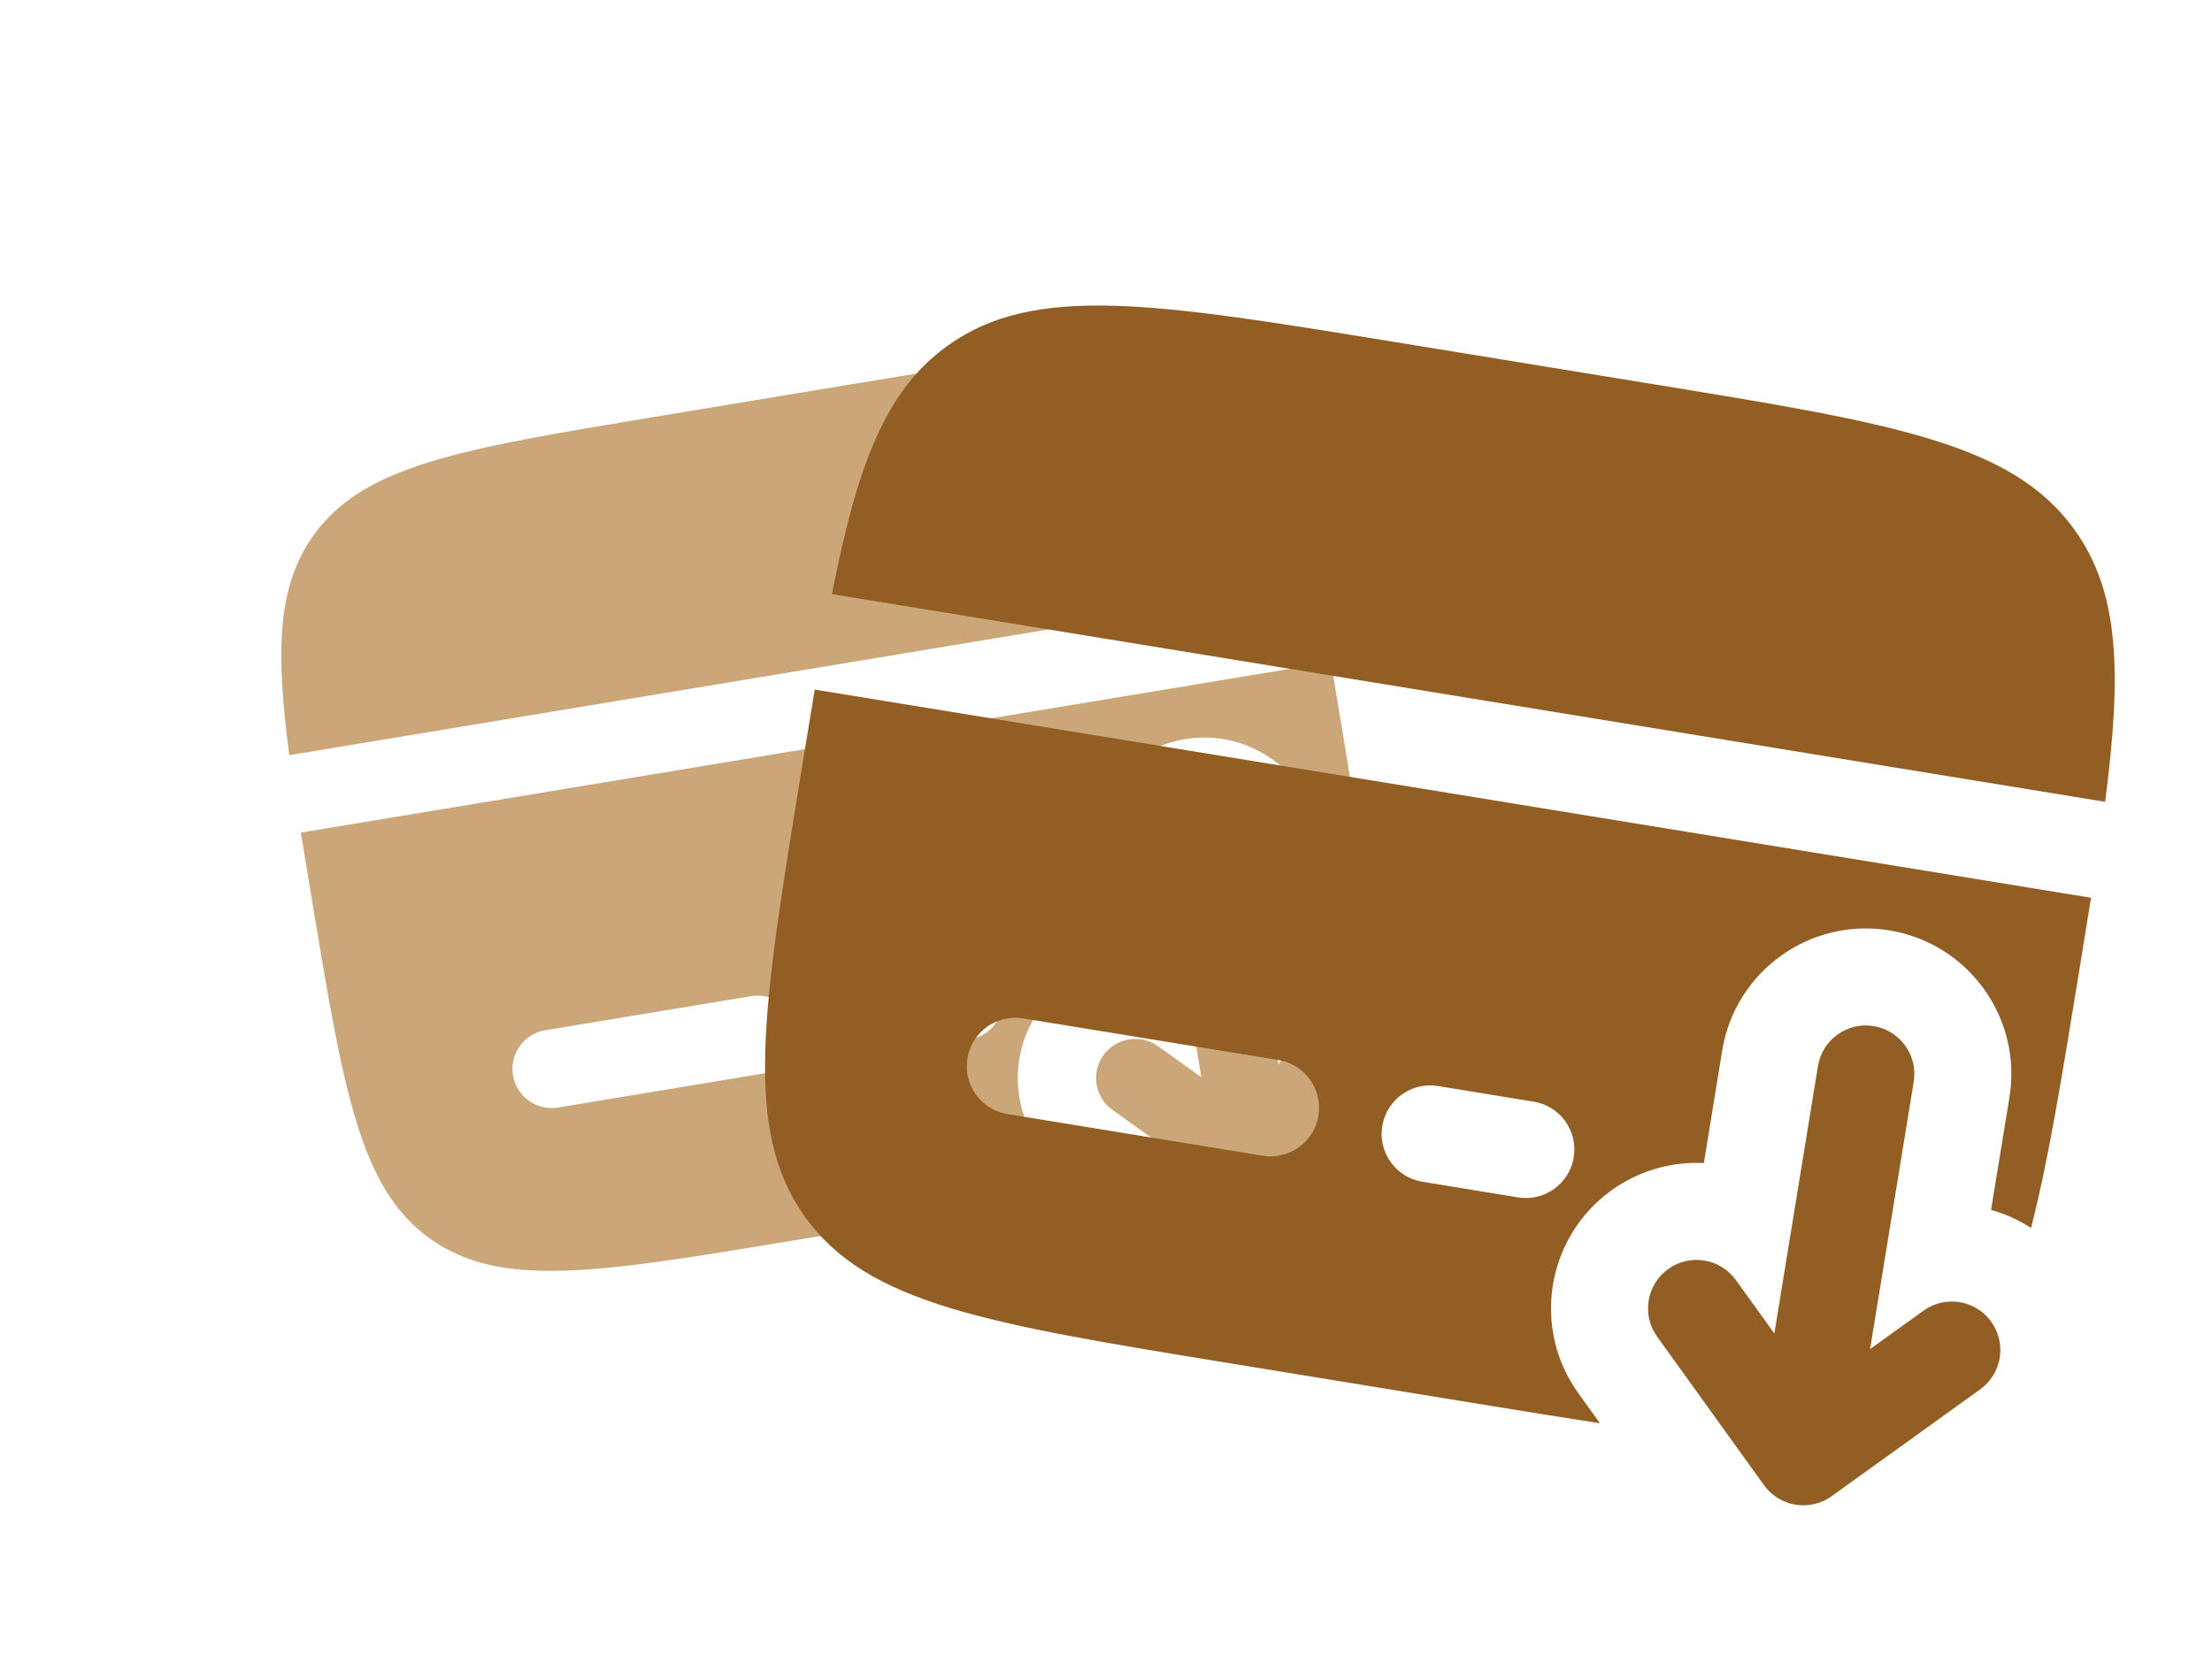 <svg width="54" height="41" viewBox="0 0 54 41" fill="none" xmlns="http://www.w3.org/2000/svg">
<g clip-path="url(#clip0_1092_25717)">
<path fill-rule="evenodd" clip-rule="evenodd" d="M30.09 29.199C30.519 29.507 31.116 29.408 31.424 28.978L33.522 26.047C33.829 25.618 33.73 25.02 33.301 24.713C32.872 24.406 32.275 24.505 31.967 24.934L31.212 25.989L30.34 20.721C30.253 20.2 29.761 19.848 29.24 19.934C28.72 20.02 28.367 20.512 28.453 21.033L29.326 26.301L28.271 25.546C27.842 25.239 27.245 25.338 26.937 25.767C26.63 26.196 26.729 26.794 27.158 27.101L30.09 29.199Z" fill="#CAA679"/>
<path d="M15.996 10.176L21.026 9.343C25.769 8.558 28.14 8.165 29.857 9.394C31.094 10.28 31.643 11.757 32.148 14.284L7.062 18.439C6.724 15.884 6.769 14.308 7.654 13.072C8.883 11.354 11.254 10.962 15.996 10.176Z" fill="#CAA679"/>
<path fill-rule="evenodd" clip-rule="evenodd" d="M19.329 30.296L24.359 29.463C25.188 29.326 25.945 29.201 26.636 29.078L26.045 28.655C24.757 27.734 24.461 25.942 25.383 24.654C25.777 24.104 26.33 23.734 26.935 23.564L26.567 21.346C26.308 19.783 27.365 18.306 28.928 18.048C30.491 17.789 31.967 18.846 32.226 20.408L32.593 22.626C32.88 22.611 33.17 22.639 33.453 22.71C33.36 21.405 33.093 19.794 32.753 17.737C32.66 17.181 32.574 16.658 32.49 16.166L7.345 20.33C7.424 20.824 7.511 21.347 7.603 21.902C8.388 26.645 8.781 29.016 10.498 30.245C12.215 31.474 14.586 31.082 19.329 30.296ZM13.309 25.156C12.789 25.243 12.436 25.735 12.523 26.256C12.609 26.776 13.101 27.129 13.622 27.043L18.652 26.209C19.173 26.123 19.525 25.631 19.439 25.11C19.352 24.589 18.86 24.237 18.34 24.323L13.309 25.156ZM21.483 23.803C20.962 23.889 20.61 24.381 20.696 24.902C20.783 25.423 21.275 25.775 21.796 25.689L23.682 25.376C24.203 25.29 24.555 24.798 24.469 24.277C24.383 23.756 23.89 23.404 23.369 23.49L21.483 23.803Z" fill="#CAA679"/>
</g>
<path fill-rule="evenodd" clip-rule="evenodd" d="M43.063 36.263C43.445 36.794 44.184 36.915 44.715 36.533L48.34 33.925C48.871 33.543 48.992 32.803 48.61 32.272C48.228 31.742 47.488 31.621 46.957 32.003L45.653 32.941L46.718 26.414C46.823 25.768 46.385 25.16 45.74 25.054C45.094 24.949 44.486 25.387 44.38 26.032L43.316 32.56L42.377 31.256C41.995 30.725 41.255 30.604 40.724 30.986C40.194 31.368 40.073 32.108 40.455 32.639L43.063 36.263Z" fill="#935E23"/>
<path d="M34.068 8.354L40.301 9.371C46.177 10.329 49.115 10.809 50.642 12.932C51.742 14.461 51.802 16.412 51.391 19.578L20.309 14.507C20.926 11.374 21.602 9.543 23.131 8.443C25.254 6.916 28.192 7.395 34.068 8.354Z" fill="#935E23"/>
<path fill-rule="evenodd" clip-rule="evenodd" d="M30.001 33.284L36.233 34.301C37.261 34.468 38.199 34.621 39.058 34.752L38.533 34.022C37.387 32.429 37.749 30.209 39.342 29.064C40.022 28.574 40.818 28.36 41.595 28.399L42.043 25.651C42.359 23.715 44.185 22.401 46.121 22.717C48.057 23.033 49.371 24.859 49.055 26.795L48.606 29.543C48.949 29.639 49.278 29.786 49.581 29.983C49.99 28.415 50.316 26.419 50.732 23.869C50.844 23.181 50.95 22.533 51.047 21.921L19.89 16.838C19.788 17.448 19.682 18.096 19.57 18.785C18.611 24.661 18.131 27.599 19.659 29.722C21.187 31.846 24.125 32.325 30.001 33.284ZM24.976 24.866C24.33 24.761 23.722 25.198 23.617 25.844C23.511 26.489 23.949 27.098 24.595 27.203L30.827 28.22C31.472 28.325 32.081 27.887 32.186 27.242C32.291 26.597 31.854 25.988 31.208 25.883L24.976 24.866ZM35.104 26.518C34.458 26.413 33.85 26.851 33.744 27.496C33.639 28.142 34.077 28.75 34.722 28.855L37.059 29.237C37.705 29.342 38.313 28.904 38.419 28.259C38.524 27.613 38.086 27.005 37.441 26.9L35.104 26.518Z" fill="#935E23"/>
<defs>
<clipPath id="clip0_1092_25717">
<rect width="30.591" height="30.591" fill="white" transform="translate(0.716 10.244) rotate(-18.67)"/>
</clipPath>
</defs>
</svg>

